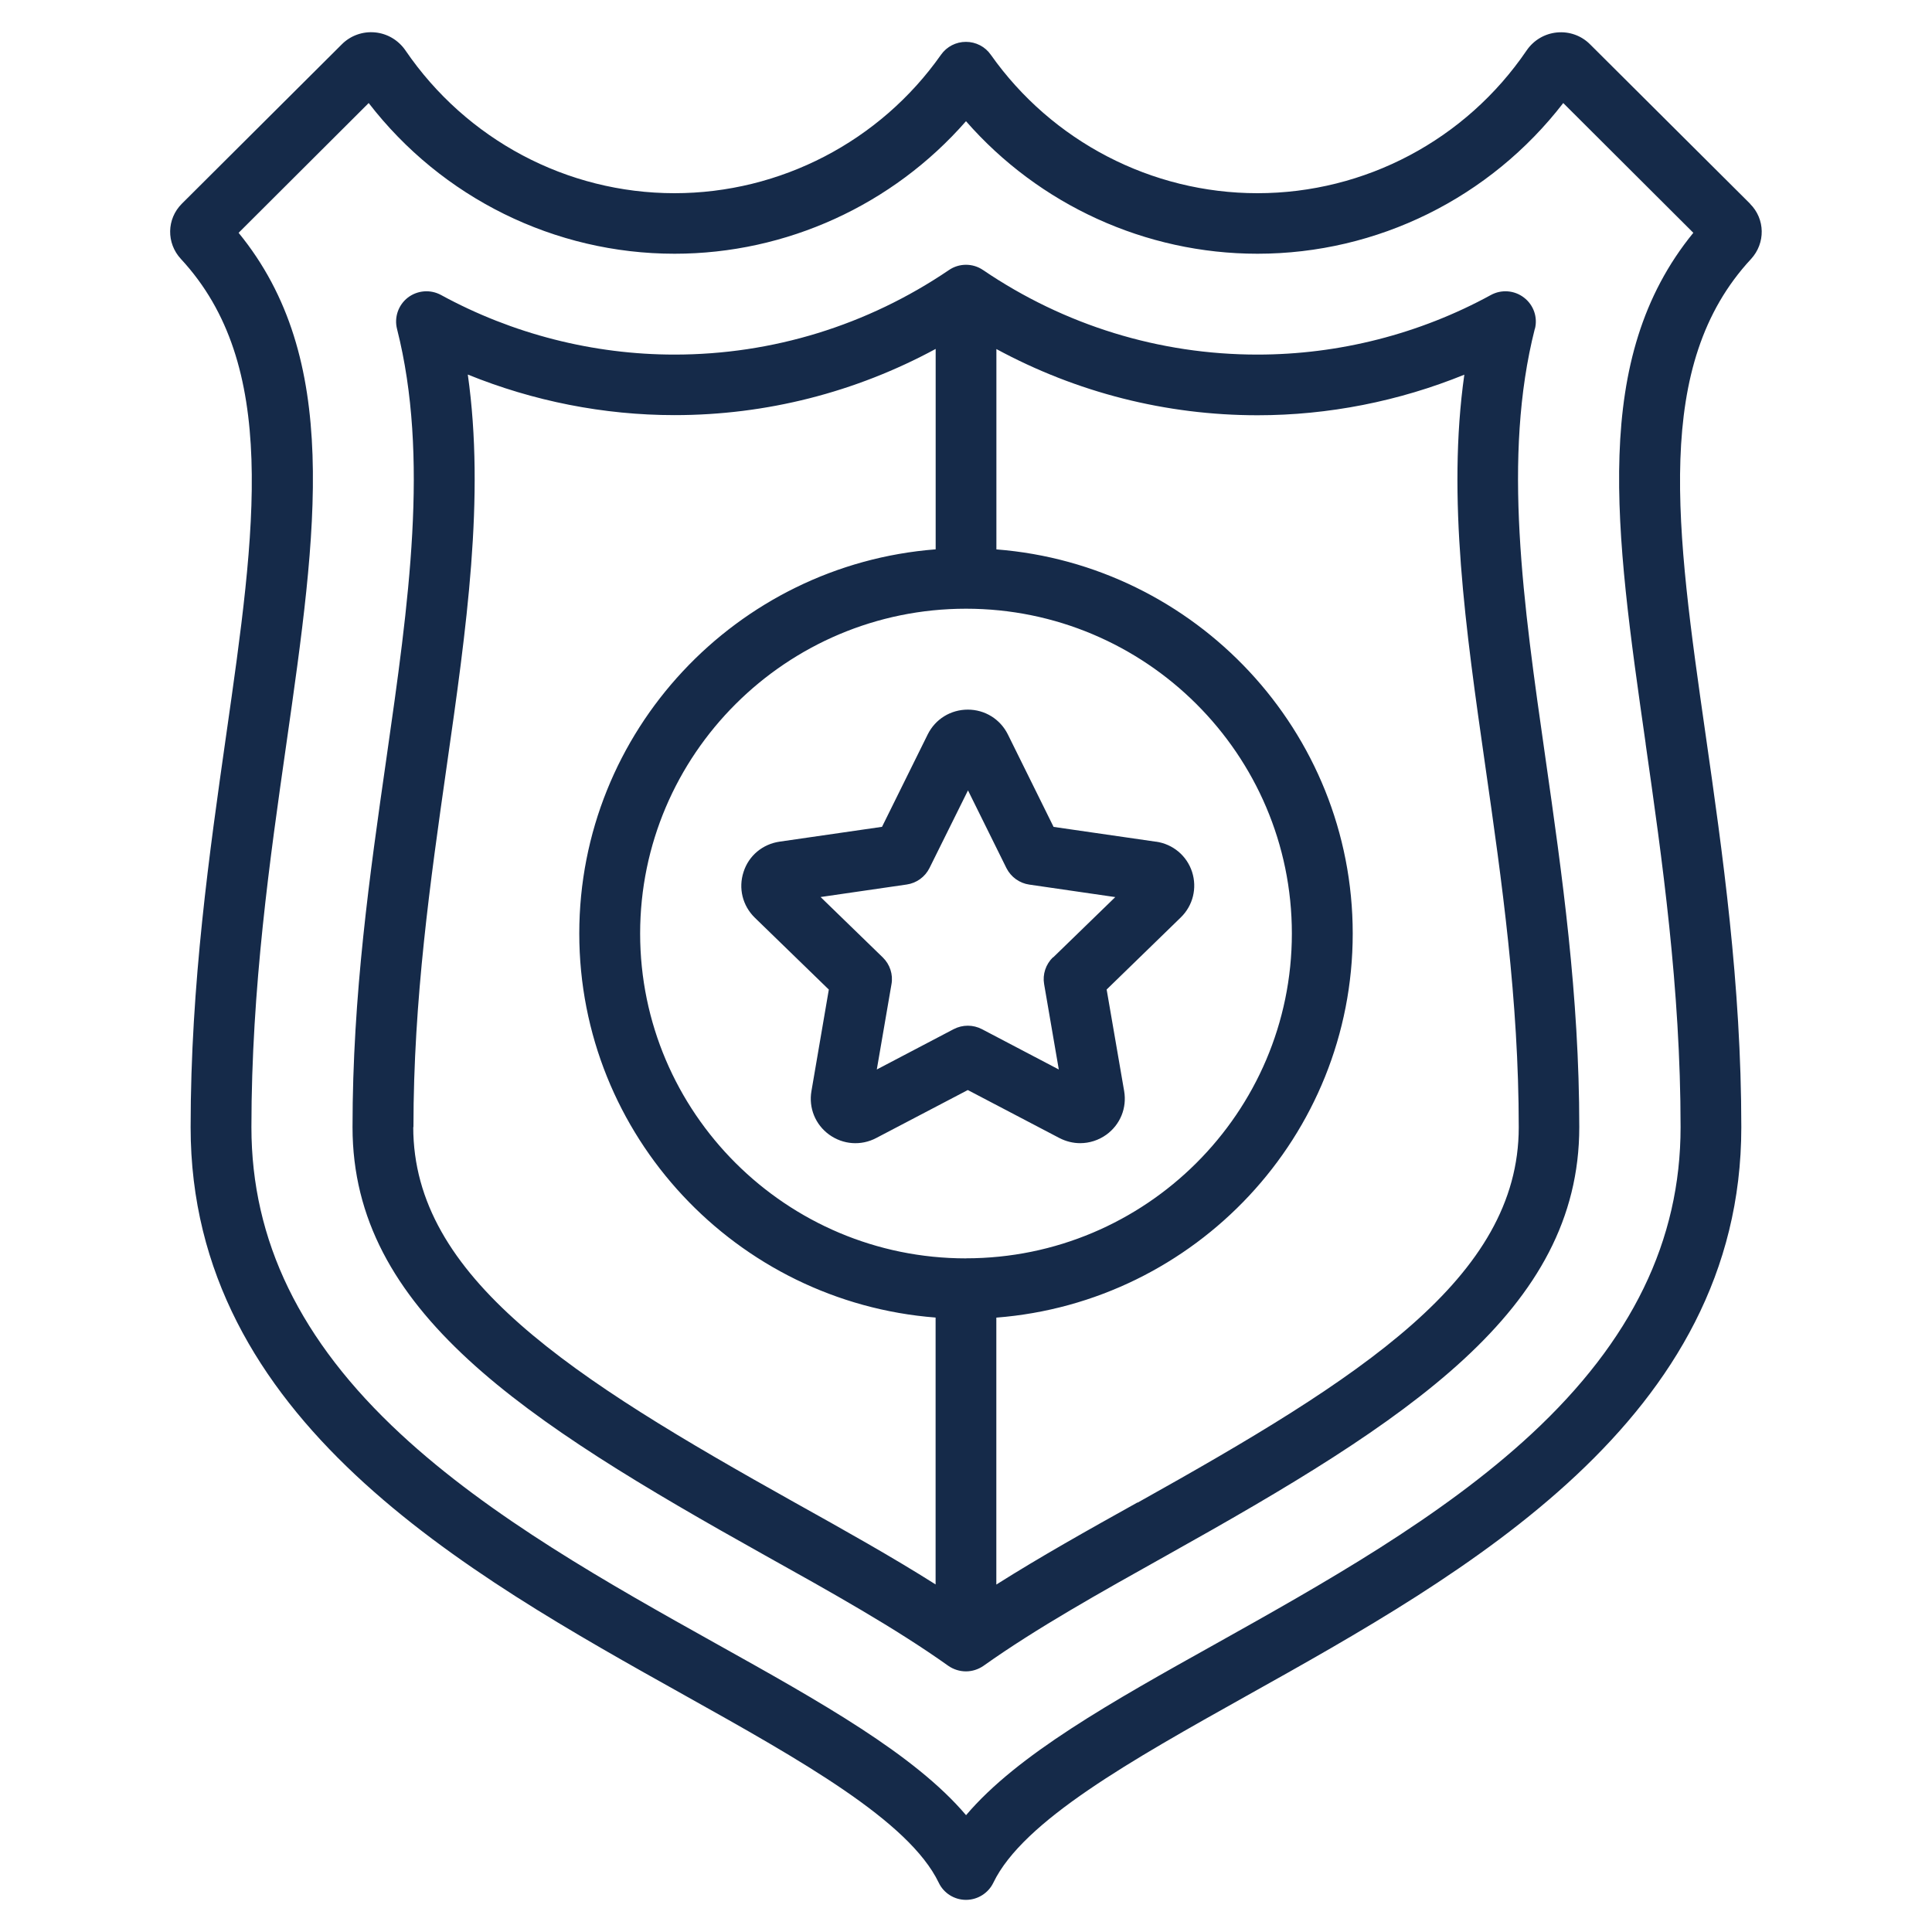 <svg xmlns="http://www.w3.org/2000/svg" width="30" height="30" viewBox="0 0 30 30"><g fill="#152A49"><path d="M27.176 3.164L24.69.688c-.134-.135-.322-.202-.512-.184-.192.018-.364.12-.473.28C22.76 2.172 21.197 3 19.525 3c-1.643 0-3.19-.804-4.14-2.15-.088-.126-.232-.2-.386-.2-.155 0-.298.074-.387.2C13.665 2.196 12.117 3 10.473 3c-1.67 0-3.23-.83-4.177-2.217-.11-.16-.282-.262-.473-.28-.192-.018-.38.05-.514.184L2.824 3.163c-.237.236-.243.612-.015.858 1.525 1.645 1.162 4.183.703 7.395-.258 1.81-.552 3.86-.552 6.087 0 4.537 4.263 6.918 7.686 8.83 1.783.997 3.467 1.94 3.93 2.9.077.164.243.268.424.268.18 0 .347-.104.425-.267.463-.96 2.147-1.902 3.93-2.9 3.423-1.913 7.684-4.293 7.684-8.83 0-2.226-.294-4.278-.553-6.087-.46-3.212-.822-5.75.703-7.394.228-.247.222-.623-.014-.858zm-1.623 8.384c.254 1.78.543 3.796.543 5.955 0 1.76-.757 3.317-2.315 4.763-1.4 1.3-3.253 2.335-4.887 3.25-1.64.915-3.096 1.73-3.893 2.67-.797-.94-2.253-1.755-3.893-2.67-1.635-.914-3.488-1.95-4.888-3.25-1.56-1.446-2.316-3.004-2.316-4.763 0-2.16.288-4.176.543-5.955.475-3.326.855-5.98-.742-7.933L5.725 1.6c1.136 1.472 2.886 2.34 4.75 2.34 1.74 0 3.39-.76 4.525-2.058 1.135 1.298 2.785 2.058 4.526 2.058 1.863 0 3.612-.868 4.748-2.34l2.02 2.015c-1.595 1.953-1.216 4.606-.74 7.933zm0 0M23.834 5.107c.046-.18-.02-.372-.17-.486-.147-.114-.35-.13-.514-.04-1.108.606-2.36.925-3.624.925-1.524 0-2.996-.454-4.26-1.312-.16-.11-.372-.11-.532 0-1.265.858-2.738 1.312-4.26 1.312-1.264 0-2.517-.32-3.625-.925-.165-.09-.367-.074-.516.04-.148.115-.214.306-.168.487.504 1.99.18 4.26-.164 6.662-.26 1.81-.527 3.684-.527 5.733 0 2.85 2.653 4.552 6.4 6.646 1.04.58 2.025 1.13 2.85 1.717.083.058.18.087.275.087.096 0 .192-.03.274-.087.826-.587 1.81-1.136 2.85-1.718 3.75-2.095 6.4-3.798 6.4-6.647 0-2.05-.267-3.922-.526-5.734-.344-2.404-.67-4.672-.164-6.663zM15 19.54c-2.79 0-5.06-2.263-5.06-5.044 0-2.78 2.27-5.044 5.06-5.044s5.06 2.262 5.06 5.044c0 2.78-2.27 5.043-5.06 5.043zm-8.58-2.037c0-1.982.262-3.822.516-5.602.306-2.14.598-4.178.328-6.085 1.017.413 2.11.63 3.21.63 1.425 0 2.81-.354 4.055-1.028V8.53c-3.092.24-5.534 2.823-5.534 5.965 0 3.14 2.44 5.724 5.533 5.964v4.144c-.68-.43-1.42-.844-2.193-1.275-3.465-1.937-5.918-3.49-5.918-5.827zm11.243 5.827c-.772.43-1.512.845-2.192 1.275V20.46c3.092-.24 5.534-2.823 5.534-5.964 0-3.14-2.44-5.724-5.533-5.965V5.42c1.245.674 2.63 1.028 4.056 1.028 1.1 0 2.194-.217 3.21-.63-.27 1.906.02 3.945.327 6.086.255 1.78.518 3.62.518 5.602 0 2.337-2.452 3.89-5.917 5.826zm0 0M17.95 13.07l-1.59-.23-.71-1.436c-.118-.237-.356-.385-.622-.385s-.504.147-.622.384l-.71 1.436-1.59.23c-.264.038-.48.218-.56.47-.083.253-.016.524.174.71l1.15 1.117-.27 1.577c-.045.26.06.52.276.676.215.155.495.176.73.052l1.422-.745 1.422.745c.103.053.213.08.323.08.143 0 .286-.045.407-.132.216-.157.32-.415.276-.676l-.272-1.578 1.15-1.118c.19-.184.258-.456.176-.71-.082-.25-.296-.43-.56-.468zm-1.6 1.795c-.112.11-.163.264-.137.416l.228 1.326-1.193-.626c-.138-.072-.302-.072-.44 0l-1.193.626.228-1.325c.027-.15-.024-.307-.135-.415l-.966-.938 1.336-.194c.154-.022.286-.118.355-.256l.598-1.206.597 1.207c.07.138.202.234.355.256l1.335.194-.966.938zm0 0"/></g></svg>